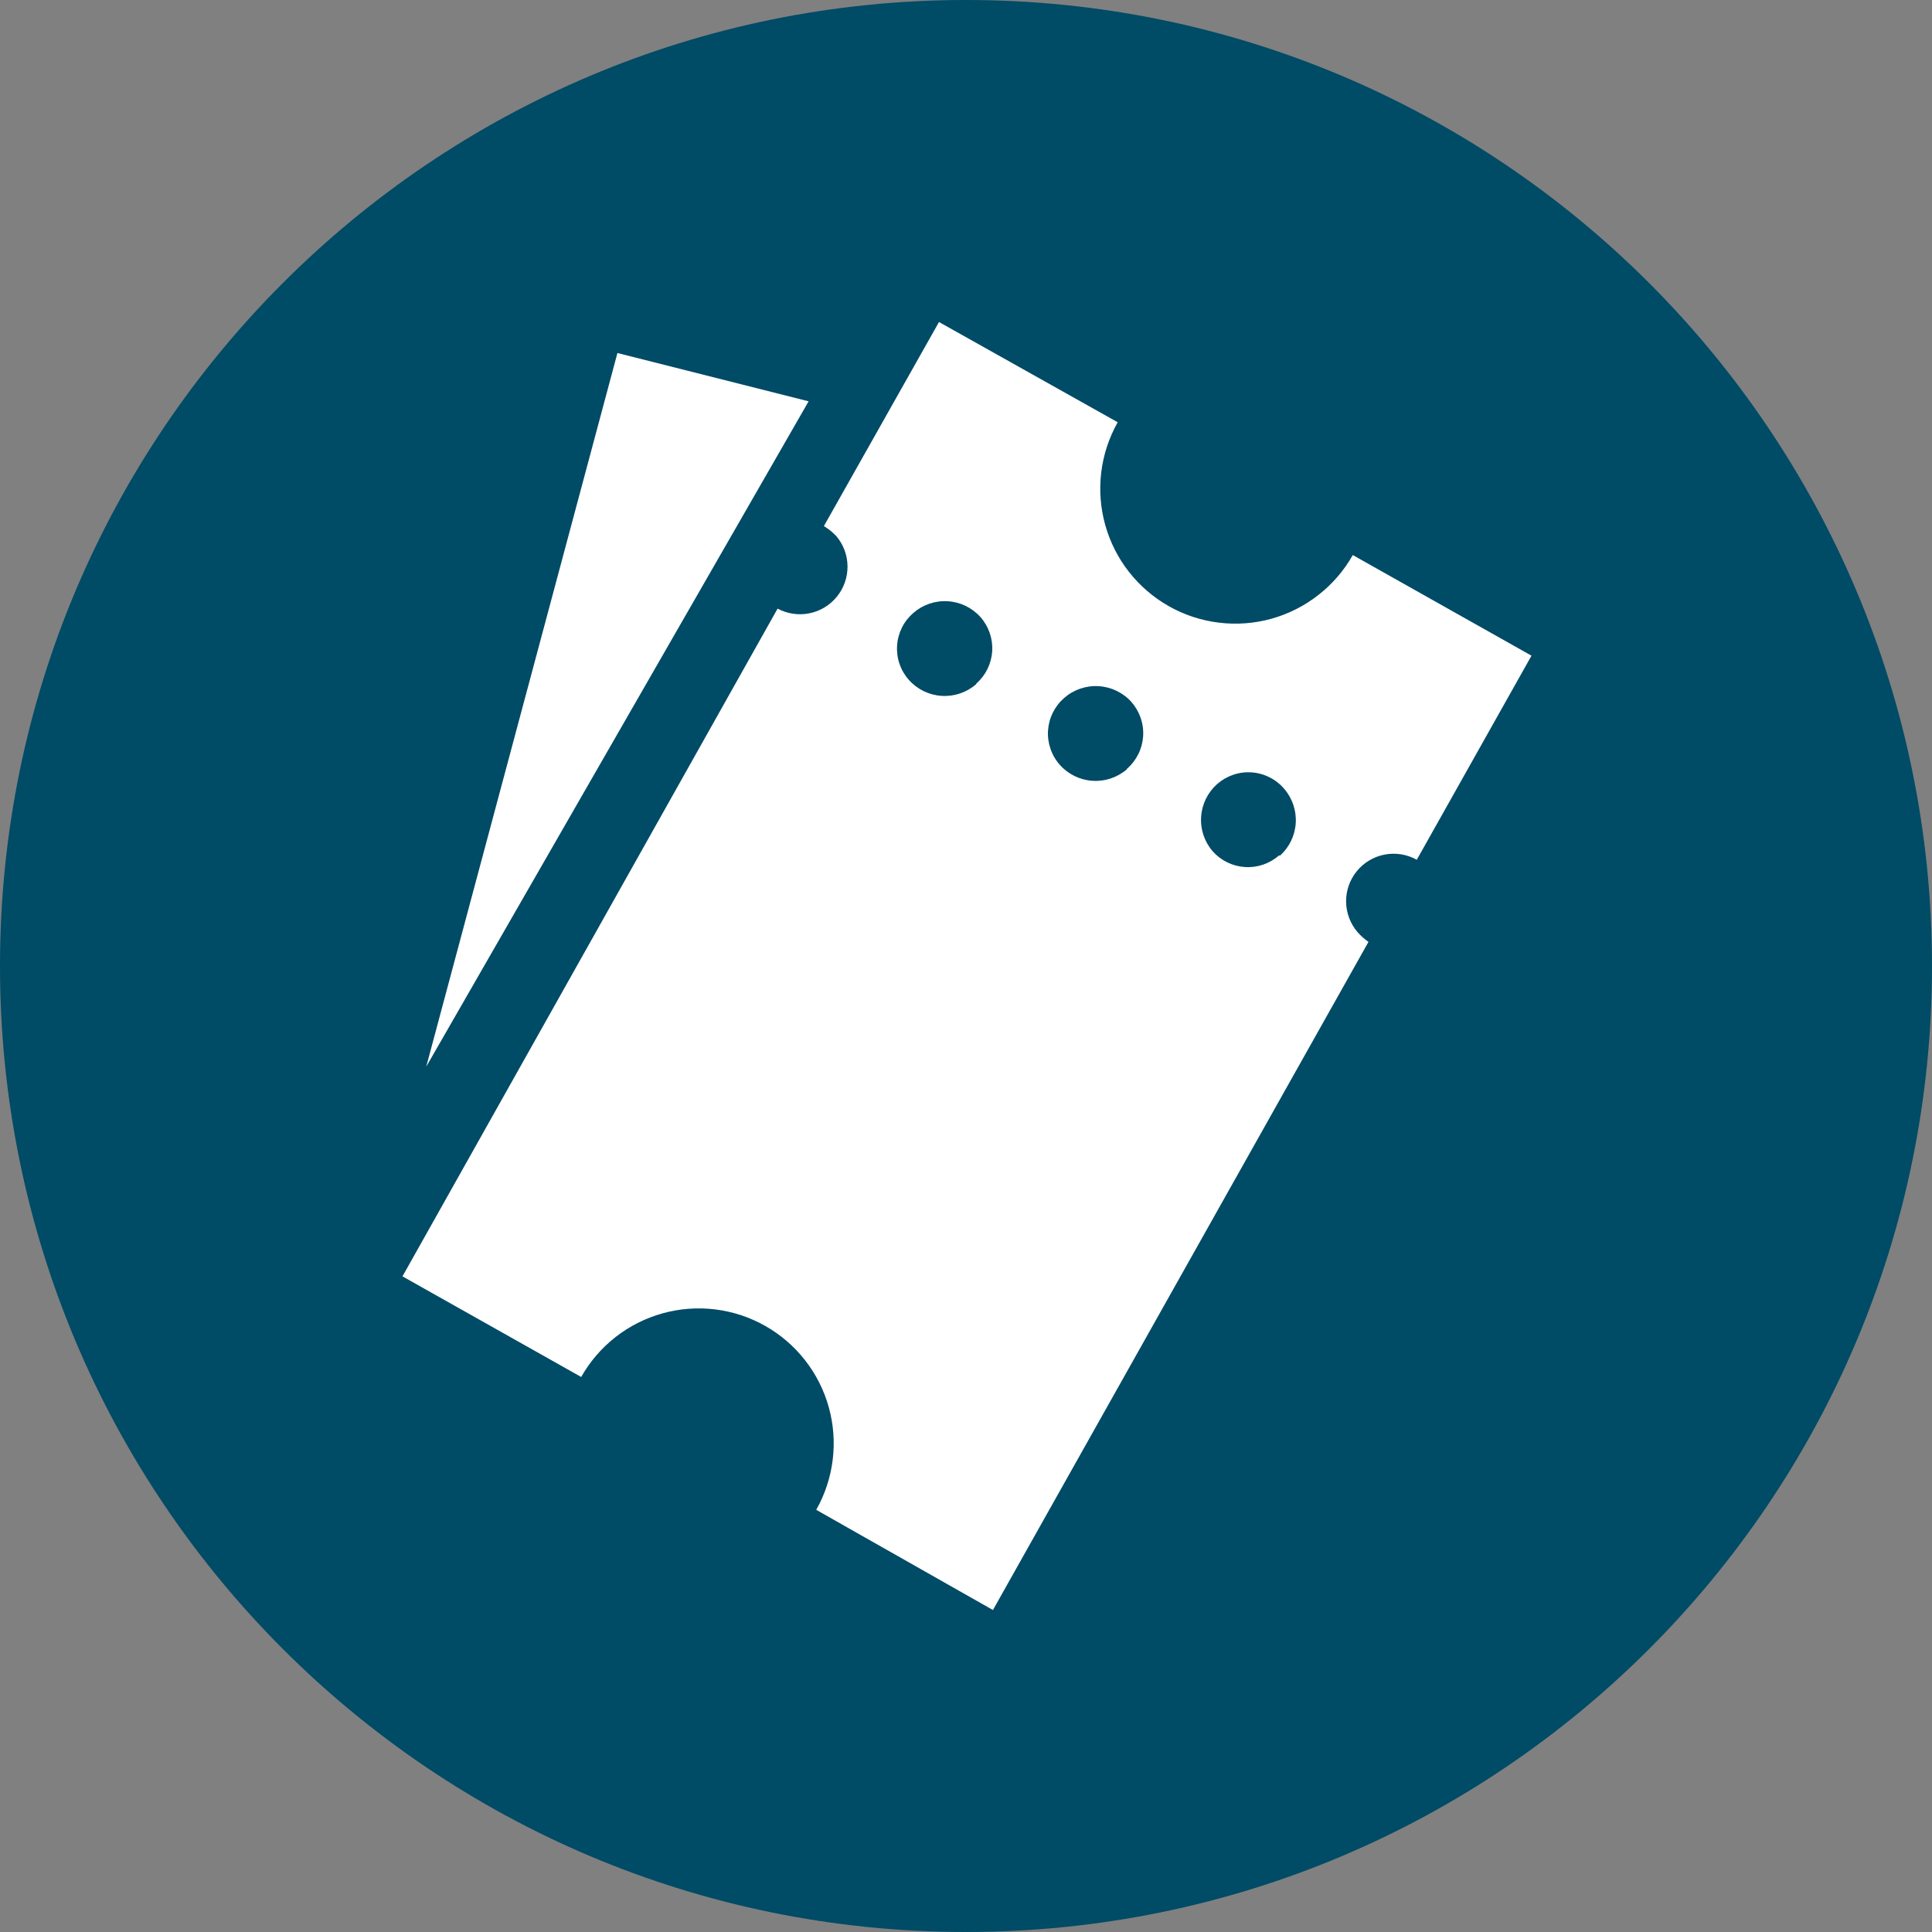 <svg width="35" height="35" viewBox="0 0 50 50" fill="none" xmlns="http://www.w3.org/2000/svg">
<rect x="0" y="0" width="50" height="50" fill="#808080" stroke="none"/>
<path d="M25 50C38.807 50 50 38.807 50 25C50 11.193 38.807 0 25 0C11.193 0 0 11.193 0 25C0 38.807 11.193 50 25 50Z" fill="#004B66"/>
<path d="M35.135 24.126C34.946 23.907 34.841 23.628 34.837 23.34C34.833 23.051 34.931 22.77 35.114 22.546C35.297 22.322 35.553 22.17 35.836 22.116C36.12 22.062 36.414 22.11 36.666 22.251L39.635 16.969L35.01 14.365C34.784 14.765 34.482 15.116 34.12 15.398C33.759 15.681 33.346 15.89 32.904 16.013C32.462 16.136 32 16.17 31.544 16.114C31.089 16.059 30.649 15.914 30.249 15.688C29.85 15.462 29.499 15.16 29.216 14.799C28.933 14.438 28.725 14.024 28.602 13.582C28.479 13.14 28.445 12.678 28.5 12.223C28.556 11.767 28.701 11.327 28.926 10.928L24.301 8.334L21.322 13.615C21.441 13.687 21.55 13.775 21.645 13.876C21.829 14.094 21.931 14.37 21.934 14.656C21.936 14.942 21.839 15.22 21.659 15.441C21.479 15.663 21.228 15.816 20.948 15.872C20.667 15.929 20.376 15.886 20.124 15.751L10.416 33.032L15.041 35.636C15.497 34.829 16.255 34.237 17.147 33.989C18.04 33.741 18.995 33.857 19.801 34.313C20.608 34.769 21.201 35.527 21.449 36.419C21.697 37.312 21.58 38.267 21.124 39.074V39.074L25.697 41.667L35.416 24.376C35.313 24.304 35.218 24.22 35.135 24.126V24.126ZM25.26 17.709C25.013 17.923 24.692 18.031 24.366 18.009C24.041 17.988 23.737 17.839 23.52 17.594C23.413 17.474 23.331 17.333 23.279 17.181C23.227 17.028 23.206 16.867 23.217 16.706C23.227 16.545 23.27 16.388 23.341 16.244C23.413 16.099 23.513 15.971 23.635 15.865C23.88 15.65 24.2 15.54 24.526 15.56C24.852 15.579 25.156 15.727 25.374 15.969V15.969C25.588 16.211 25.697 16.528 25.678 16.85C25.658 17.173 25.512 17.474 25.27 17.688L25.26 17.709ZM29.166 19.907C28.919 20.121 28.598 20.229 28.273 20.207C27.947 20.186 27.643 20.037 27.426 19.792C27.32 19.672 27.238 19.531 27.186 19.378C27.134 19.226 27.112 19.065 27.123 18.904C27.134 18.743 27.176 18.586 27.248 18.442C27.32 18.297 27.419 18.169 27.541 18.063C27.786 17.848 28.107 17.738 28.432 17.758C28.758 17.777 29.063 17.924 29.281 18.167V18.167C29.387 18.288 29.469 18.429 29.521 18.581C29.573 18.734 29.595 18.895 29.584 19.056C29.573 19.217 29.531 19.374 29.459 19.518C29.387 19.662 29.288 19.791 29.166 19.896V19.907ZM33.103 22.136C32.862 22.35 32.545 22.459 32.223 22.439C31.9 22.42 31.599 22.273 31.385 22.032V22.032C31.171 21.785 31.063 21.464 31.085 21.139C31.106 20.813 31.255 20.509 31.499 20.292C31.62 20.186 31.761 20.104 31.913 20.052C32.066 19.999 32.227 19.978 32.388 19.989C32.549 19.999 32.706 20.042 32.85 20.114C32.994 20.185 33.123 20.285 33.228 20.407C33.444 20.652 33.553 20.972 33.534 21.298C33.514 21.624 33.367 21.929 33.124 22.146L33.103 22.136Z" fill="white"/>
<path d="M11.031 27.605L20.927 10.386L15.979 9.136L11.031 27.605Z" fill="white"/>
</svg>
